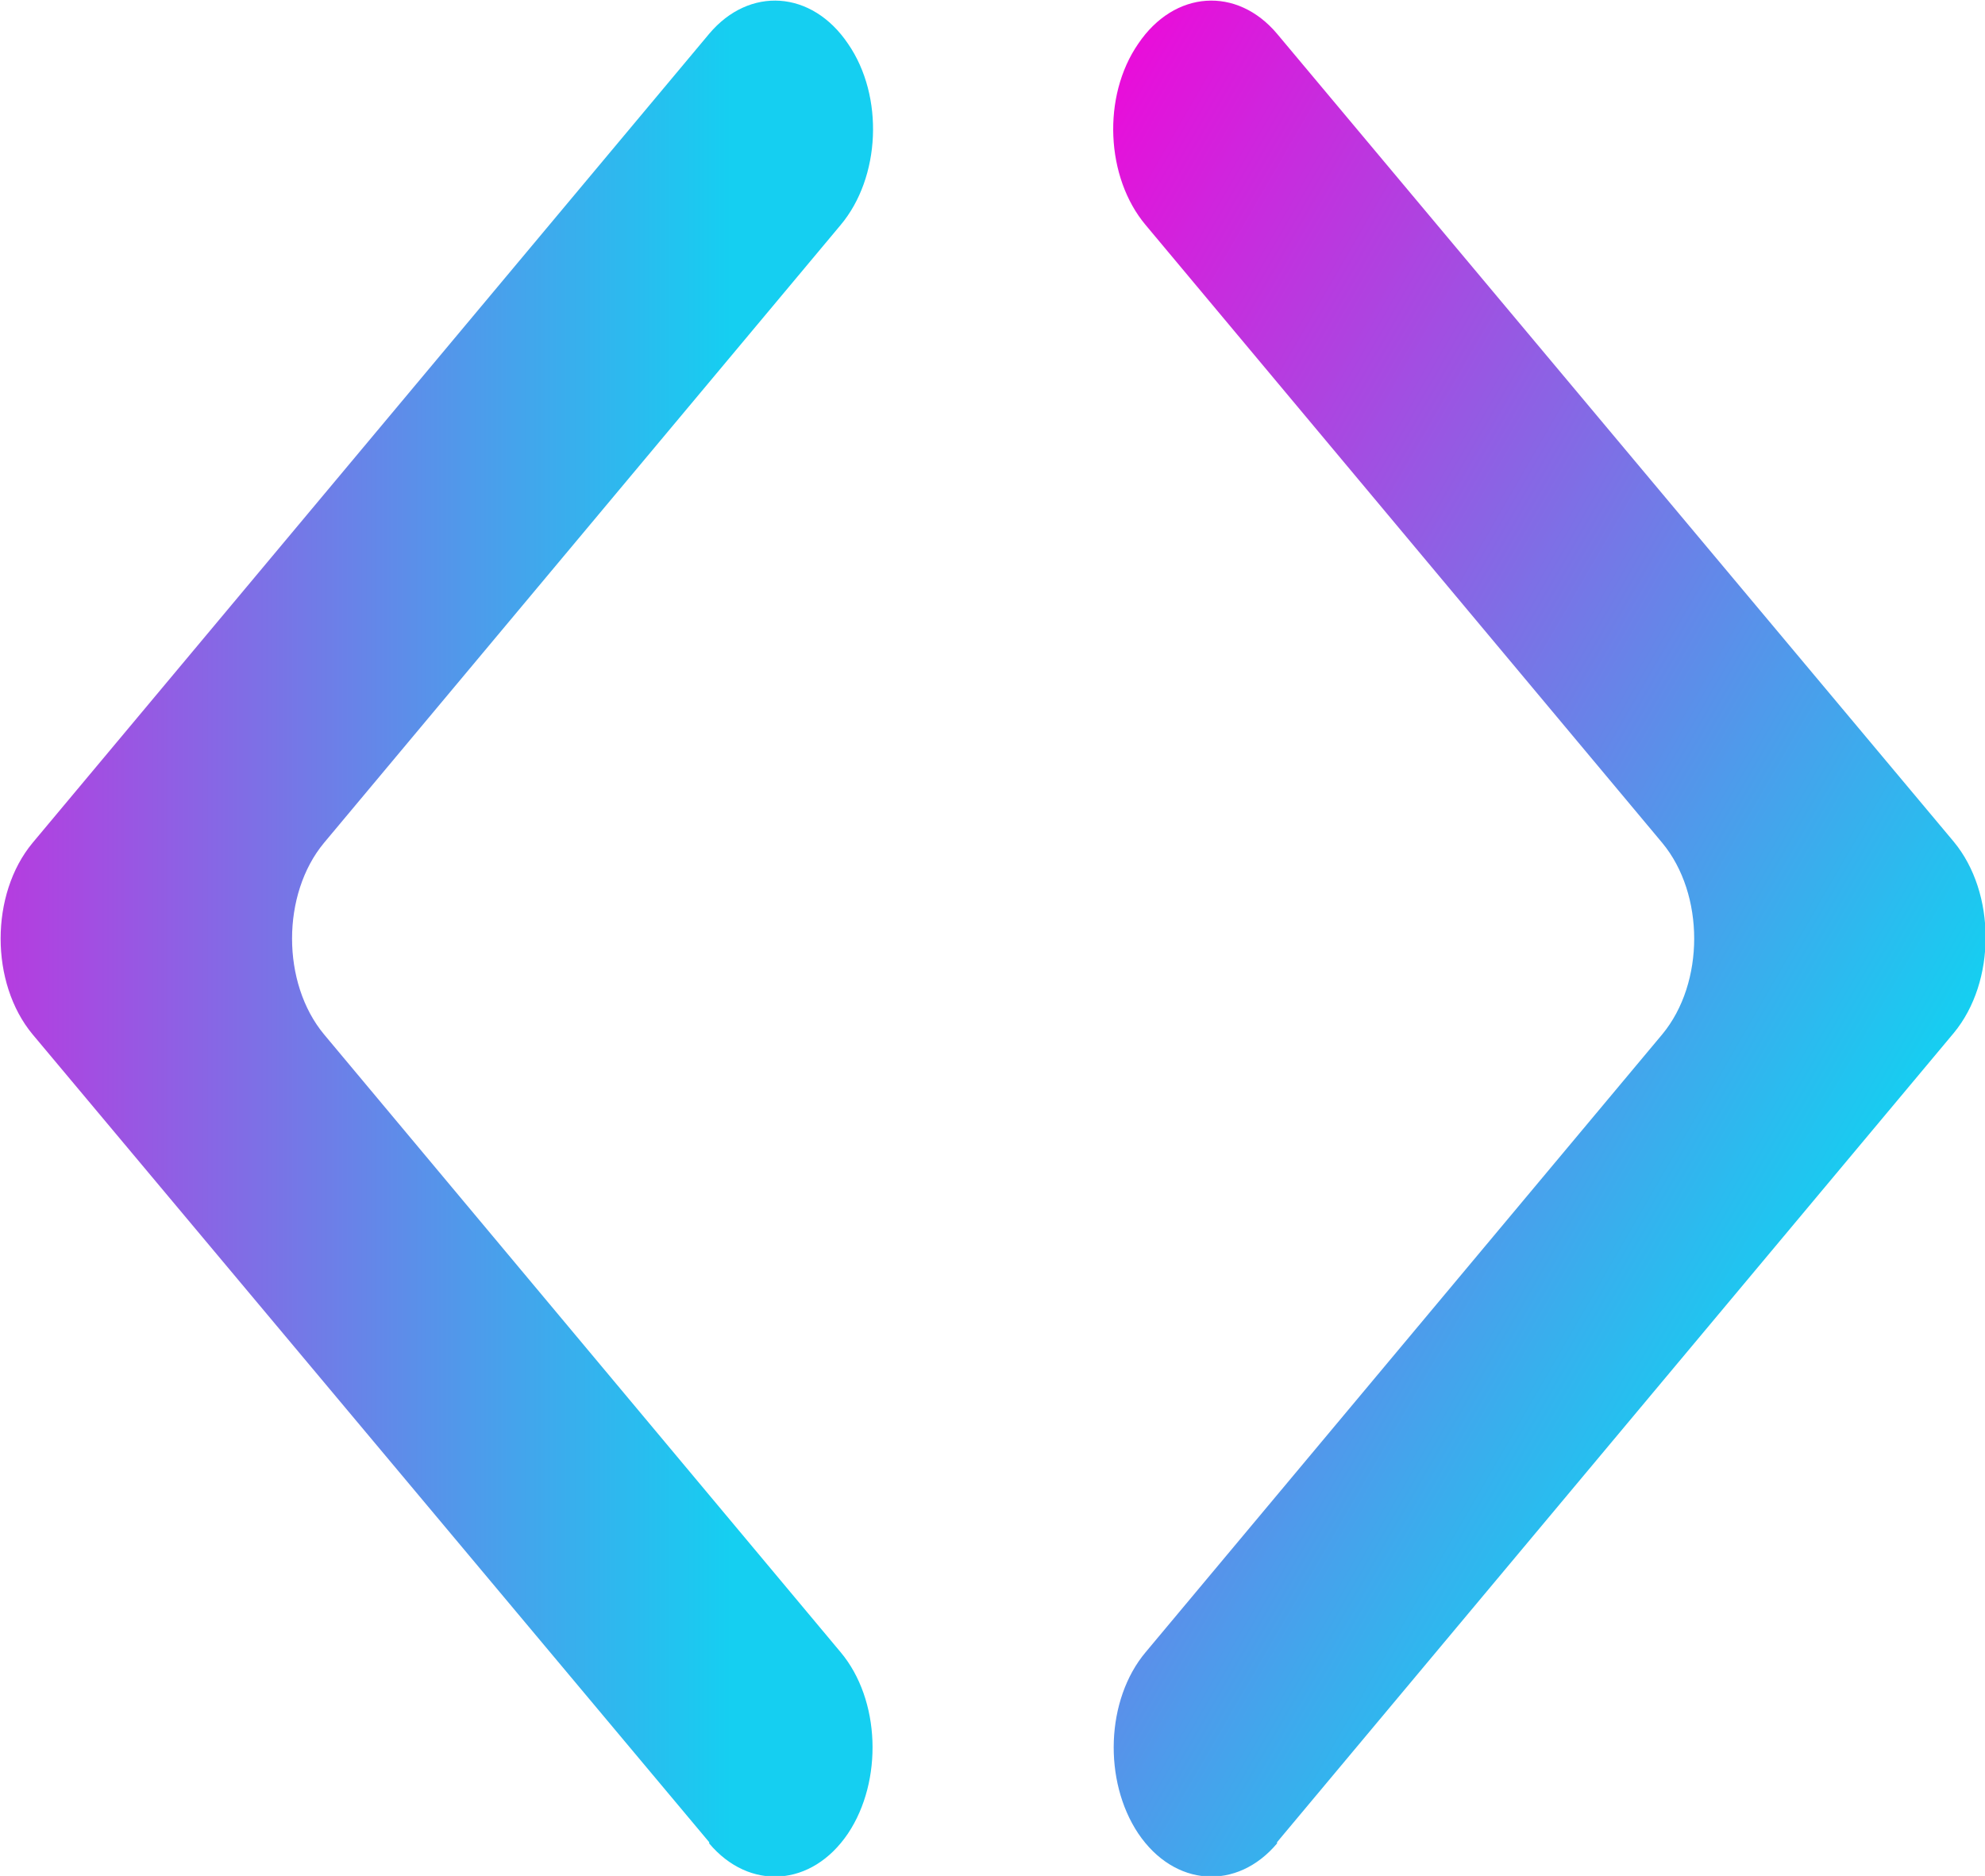 <?xml version="1.0" encoding="UTF-8"?><svg id="Layer_2" xmlns="http://www.w3.org/2000/svg" xmlns:xlink="http://www.w3.org/1999/xlink" viewBox="0 0 15.87 15"><defs><style>.cls-1{fill:url(#linear-gradient-2);}.cls-2{fill:url(#linear-gradient);}</style><linearGradient id="linear-gradient" x1="6.14" y1="5.46" x2="14.48" y2="10.27" gradientTransform="matrix(1, 0, 0, 1, 0, 0)" gradientUnits="userSpaceOnUse"><stop offset="0" stop-color="#e90dda"/><stop offset="1" stop-color="#15cff1"/></linearGradient><linearGradient id="linear-gradient-2" x1="-1.85" y1="7.5" x2="5.85" y2="7.5" gradientTransform="matrix(1, 0, 0, 1, 0, 0)" gradientUnits="userSpaceOnUse"><stop offset="0" stop-color="#e90dda"/><stop offset="1" stop-color="#15cff1"/></linearGradient></defs><path class="cls-2" d="M10.21,14.73l5.41-6.47c.34-.41,.34-1.12,0-1.53L10.21,.27c-.32-.38-.82-.35-1.11,.08h0c-.29,.42-.26,1.07,.06,1.45l4.13,4.94c.34,.41,.34,1.12,0,1.53l-4.13,4.94c-.32,.38-.34,1.03-.06,1.45h0c.29,.43,.79,.46,1.11,.08Z"/><path class="cls-1" d="M5.67,14.73L.26,8.27c-.34-.41-.34-1.12,0-1.53L5.67,.27c.32-.38,.82-.35,1.11,.08h0c.29,.42,.26,1.07-.06,1.45L2.59,6.74c-.34,.41-.34,1.12,0,1.53l4.13,4.94c.32,.38,.34,1.03,.06,1.45h0c-.29,.43-.79,.46-1.11,.08Z"/></svg>